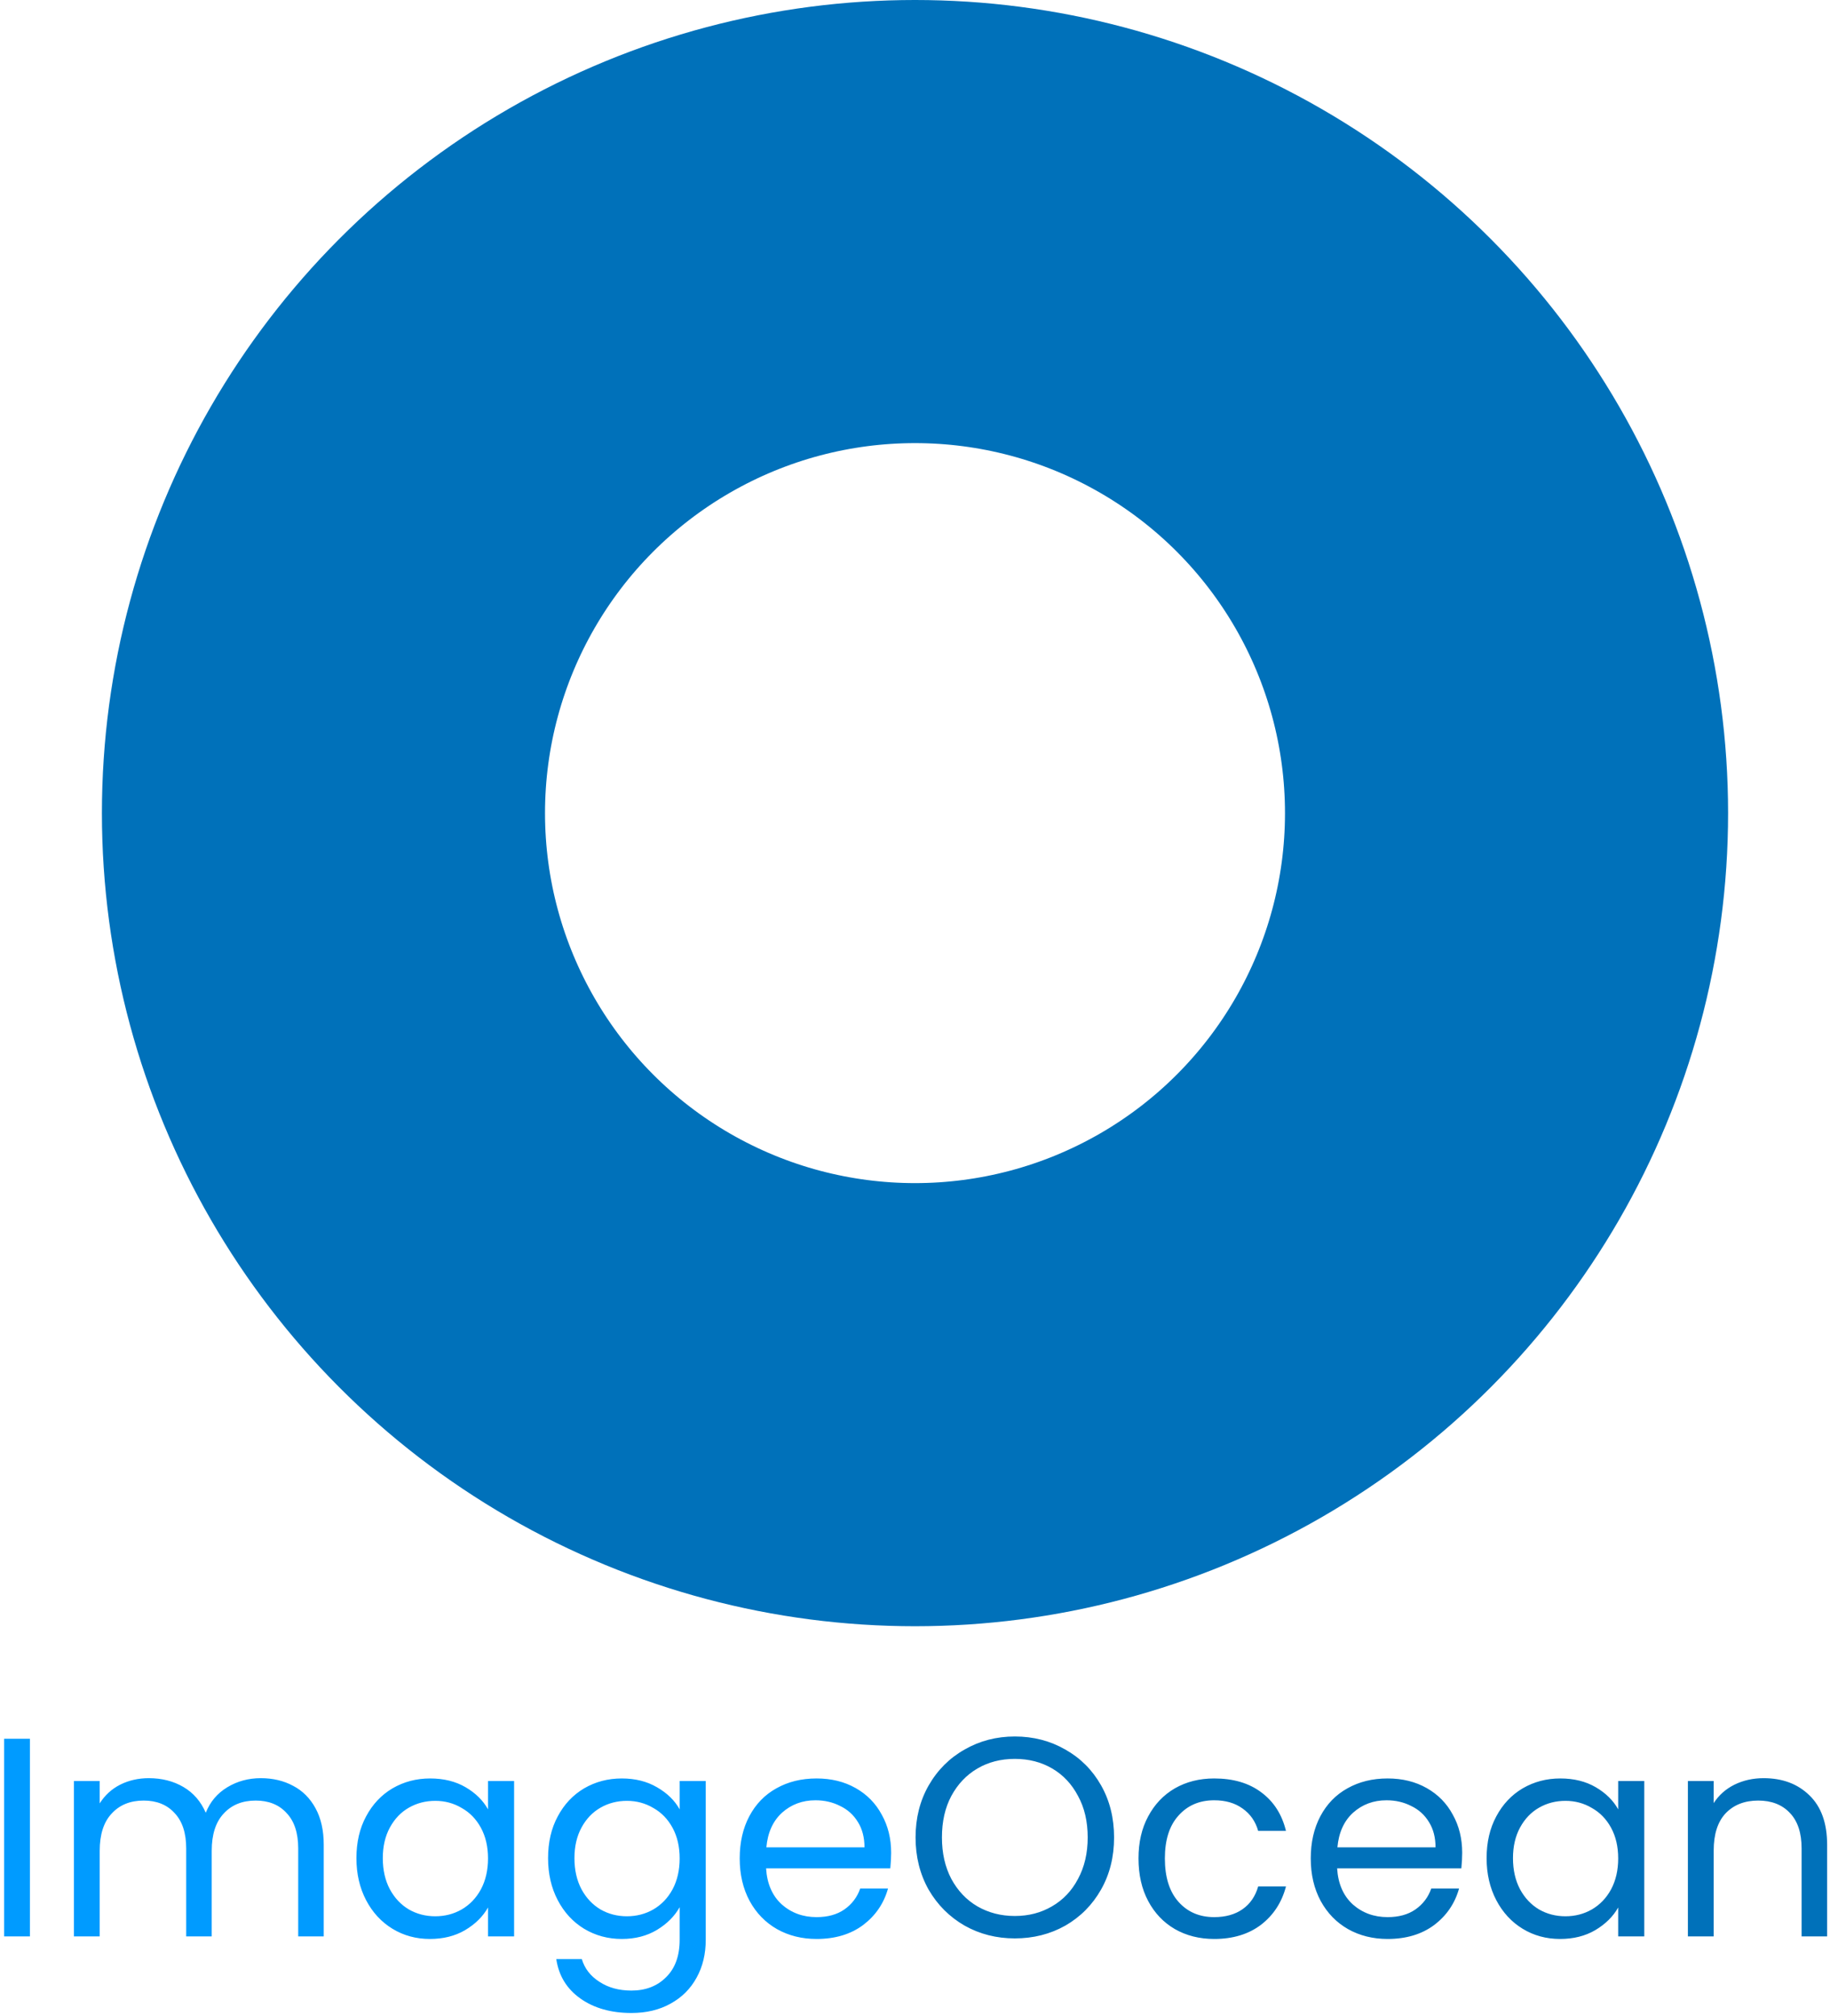 <svg width="413" height="455" viewBox="0 0 413 455" fill="none" xmlns="http://www.w3.org/2000/svg">
<path d="M6.752 392.392V437H0.928V392.392H6.752ZM58.854 401.288C61.585 401.288 64.017 401.864 66.15 403.016C68.283 404.125 69.969 405.811 71.206 408.072C72.443 410.333 73.062 413.085 73.062 416.328V437H67.302V417.16C67.302 413.661 66.427 410.995 64.678 409.16C62.971 407.283 60.646 406.344 57.702 406.344C54.673 406.344 52.262 407.325 50.47 409.288C48.678 411.208 47.782 414.003 47.782 417.672V437H42.022V417.16C42.022 413.661 41.147 410.995 39.398 409.16C37.691 407.283 35.366 406.344 32.422 406.344C29.393 406.344 26.982 407.325 25.19 409.288C23.398 411.208 22.502 414.003 22.502 417.672V437H16.678V401.928H22.502V406.984C23.654 405.149 25.19 403.741 27.11 402.76C29.073 401.779 31.227 401.288 33.574 401.288C36.518 401.288 39.121 401.949 41.382 403.272C43.643 404.595 45.329 406.536 46.438 409.096C47.419 406.621 49.041 404.701 51.302 403.336C53.563 401.971 56.081 401.288 58.854 401.288ZM80.439 419.336C80.439 415.752 81.165 412.616 82.615 409.928C84.066 407.197 86.05 405.085 88.567 403.592C91.127 402.099 93.965 401.352 97.079 401.352C100.152 401.352 102.818 402.013 105.08 403.336C107.341 404.659 109.026 406.323 110.136 408.328V401.928H116.024V437H110.136V430.472C108.984 432.52 107.256 434.227 104.952 435.592C102.69 436.915 100.045 437.576 97.016 437.576C93.901 437.576 91.085 436.808 88.567 435.272C86.05 433.736 84.066 431.581 82.615 428.808C81.165 426.035 80.439 422.877 80.439 419.336ZM110.136 419.4C110.136 416.755 109.602 414.451 108.536 412.488C107.469 410.525 106.018 409.032 104.184 408.008C102.392 406.941 100.408 406.408 98.231 406.408C96.055 406.408 94.072 406.92 92.279 407.944C90.487 408.968 89.058 410.461 87.992 412.424C86.925 414.387 86.391 416.691 86.391 419.336C86.391 422.024 86.925 424.371 87.992 426.376C89.058 428.339 90.487 429.853 92.279 430.92C94.072 431.944 96.055 432.456 98.231 432.456C100.408 432.456 102.392 431.944 104.184 430.92C106.018 429.853 107.469 428.339 108.536 426.376C109.602 424.371 110.136 422.045 110.136 419.4ZM140.33 401.352C143.359 401.352 146.004 402.013 148.266 403.336C150.57 404.659 152.276 406.323 153.386 408.328V401.928H159.274V437.768C159.274 440.968 158.591 443.805 157.226 446.28C155.86 448.797 153.898 450.76 151.338 452.168C148.82 453.576 145.876 454.28 142.506 454.28C137.898 454.28 134.058 453.192 130.986 451.016C127.914 448.84 126.1 445.875 125.546 442.12H131.306C131.946 444.253 133.268 445.96 135.274 447.24C137.279 448.563 139.69 449.224 142.506 449.224C145.706 449.224 148.308 448.221 150.314 446.216C152.362 444.211 153.386 441.395 153.386 437.768V430.408C152.234 432.456 150.527 434.163 148.266 435.528C146.004 436.893 143.359 437.576 140.33 437.576C137.215 437.576 134.378 436.808 131.818 435.272C129.3 433.736 127.316 431.581 125.866 428.808C124.415 426.035 123.69 422.877 123.69 419.336C123.69 415.752 124.415 412.616 125.866 409.928C127.316 407.197 129.3 405.085 131.818 403.592C134.378 402.099 137.215 401.352 140.33 401.352ZM153.386 419.4C153.386 416.755 152.852 414.451 151.786 412.488C150.719 410.525 149.268 409.032 147.434 408.008C145.642 406.941 143.658 406.408 141.482 406.408C139.306 406.408 137.322 406.92 135.53 407.944C133.738 408.968 132.308 410.461 131.242 412.424C130.175 414.387 129.642 416.691 129.642 419.336C129.642 422.024 130.175 424.371 131.242 426.376C132.308 428.339 133.738 429.853 135.53 430.92C137.322 431.944 139.306 432.456 141.482 432.456C143.658 432.456 145.642 431.944 147.434 430.92C149.268 429.853 150.719 428.339 151.786 426.376C152.852 424.371 153.386 422.045 153.386 419.4ZM201.116 418.12C201.116 419.229 201.052 420.403 200.924 421.64H172.892C173.105 425.096 174.278 427.805 176.412 429.768C178.588 431.688 181.212 432.648 184.284 432.648C186.801 432.648 188.892 432.072 190.556 430.92C192.262 429.725 193.457 428.147 194.14 426.184H200.412C199.473 429.555 197.596 432.307 194.78 434.44C191.964 436.531 188.465 437.576 184.284 437.576C180.956 437.576 177.969 436.829 175.324 435.336C172.721 433.843 170.673 431.731 169.18 429C167.686 426.227 166.94 423.027 166.94 419.4C166.94 415.773 167.665 412.595 169.116 409.864C170.566 407.133 172.593 405.043 175.196 403.592C177.841 402.099 180.87 401.352 184.284 401.352C187.612 401.352 190.556 402.077 193.116 403.528C195.676 404.979 197.638 406.984 199.004 409.544C200.412 412.061 201.116 414.92 201.116 418.12ZM195.1 416.904C195.1 414.685 194.609 412.787 193.628 411.208C192.646 409.587 191.302 408.371 189.596 407.56C187.932 406.707 186.076 406.28 184.028 406.28C181.084 406.28 178.566 407.219 176.476 409.096C174.428 410.973 173.254 413.576 172.956 416.904H195.1Z" fill="#009BFF"/>
<path d="M229.027 437.448C224.888 437.448 221.112 436.488 217.699 434.568C214.286 432.605 211.576 429.896 209.571 426.44C207.608 422.941 206.627 419.016 206.627 414.664C206.627 410.312 207.608 406.408 209.571 402.952C211.576 399.453 214.286 396.744 217.699 394.824C221.112 392.861 224.888 391.88 229.027 391.88C233.208 391.88 237.006 392.861 240.419 394.824C243.832 396.744 246.52 399.432 248.483 402.888C250.446 406.344 251.427 410.269 251.427 414.664C251.427 419.059 250.446 422.984 248.483 426.44C246.52 429.896 243.832 432.605 240.419 434.568C237.006 436.488 233.208 437.448 229.027 437.448ZM229.027 432.392C232.142 432.392 234.936 431.667 237.411 430.216C239.928 428.765 241.891 426.696 243.299 424.008C244.75 421.32 245.475 418.205 245.475 414.664C245.475 411.08 244.75 407.965 243.299 405.32C241.891 402.632 239.95 400.563 237.475 399.112C235 397.661 232.184 396.936 229.027 396.936C225.87 396.936 223.054 397.661 220.579 399.112C218.104 400.563 216.142 402.632 214.691 405.32C213.283 407.965 212.579 411.08 212.579 414.664C212.579 418.205 213.283 421.32 214.691 424.008C216.142 426.696 218.104 428.765 220.579 430.216C223.096 431.667 225.912 432.392 229.027 432.392ZM256.94 419.4C256.94 415.773 257.665 412.616 259.116 409.928C260.566 407.197 262.572 405.085 265.132 403.592C267.734 402.099 270.7 401.352 274.028 401.352C278.337 401.352 281.878 402.397 284.652 404.488C287.468 406.579 289.324 409.48 290.22 413.192H283.948C283.35 411.059 282.177 409.373 280.428 408.136C278.721 406.899 276.588 406.28 274.028 406.28C270.7 406.28 268.012 407.432 265.964 409.736C263.916 411.997 262.892 415.219 262.892 419.4C262.892 423.624 263.916 426.888 265.964 429.192C268.012 431.496 270.7 432.648 274.028 432.648C276.588 432.648 278.721 432.051 280.428 430.856C282.134 429.661 283.308 427.955 283.948 425.736H290.22C289.281 429.32 287.404 432.2 284.588 434.376C281.772 436.509 278.252 437.576 274.028 437.576C270.7 437.576 267.734 436.829 265.132 435.336C262.572 433.843 260.566 431.731 259.116 429C257.665 426.269 256.94 423.069 256.94 419.4ZM329.991 418.12C329.991 419.229 329.927 420.403 329.799 421.64H301.767C301.98 425.096 303.153 427.805 305.287 429.768C307.463 431.688 310.087 432.648 313.159 432.648C315.676 432.648 317.767 432.072 319.431 430.92C321.137 429.725 322.332 428.147 323.015 426.184H329.287C328.348 429.555 326.471 432.307 323.655 434.44C320.839 436.531 317.34 437.576 313.159 437.576C309.831 437.576 306.844 436.829 304.199 435.336C301.596 433.843 299.548 431.731 298.055 429C296.561 426.227 295.815 423.027 295.815 419.4C295.815 415.773 296.54 412.595 297.991 409.864C299.441 407.133 301.468 405.043 304.071 403.592C306.716 402.099 309.745 401.352 313.159 401.352C316.487 401.352 319.431 402.077 321.991 403.528C324.551 404.979 326.513 406.984 327.879 409.544C329.287 412.061 329.991 414.92 329.991 418.12ZM323.975 416.904C323.975 414.685 323.484 412.787 322.503 411.208C321.521 409.587 320.177 408.371 318.471 407.56C316.807 406.707 314.951 406.28 312.903 406.28C309.959 406.28 307.441 407.219 305.351 409.096C303.303 410.973 302.129 413.576 301.831 416.904H323.975ZM335.502 419.336C335.502 415.752 336.227 412.616 337.678 409.928C339.129 407.197 341.113 405.085 343.63 403.592C346.19 402.099 349.027 401.352 352.142 401.352C355.214 401.352 357.881 402.013 360.142 403.336C362.403 404.659 364.089 406.323 365.198 408.328V401.928H371.086V437H365.198V430.472C364.046 432.52 362.318 434.227 360.014 435.592C357.753 436.915 355.107 437.576 352.078 437.576C348.963 437.576 346.147 436.808 343.63 435.272C341.113 433.736 339.129 431.581 337.678 428.808C336.227 426.035 335.502 422.877 335.502 419.336ZM365.198 419.4C365.198 416.755 364.665 414.451 363.598 412.488C362.531 410.525 361.081 409.032 359.246 408.008C357.454 406.941 355.47 406.408 353.294 406.408C351.118 406.408 349.134 406.92 347.342 407.944C345.55 408.968 344.121 410.461 343.054 412.424C341.987 414.387 341.454 416.691 341.454 419.336C341.454 422.024 341.987 424.371 343.054 426.376C344.121 428.339 345.55 429.853 347.342 430.92C349.134 431.944 351.118 432.456 353.294 432.456C355.47 432.456 357.454 431.944 359.246 430.92C361.081 429.853 362.531 428.339 363.598 426.376C364.665 424.371 365.198 422.045 365.198 419.4ZM398.016 401.288C402.283 401.288 405.739 402.589 408.384 405.192C411.029 407.752 412.352 411.464 412.352 416.328V437H406.592V417.16C406.592 413.661 405.717 410.995 403.968 409.16C402.219 407.283 399.829 406.344 396.8 406.344C393.728 406.344 391.275 407.304 389.44 409.224C387.648 411.144 386.752 413.939 386.752 417.608V437H380.928V401.928H386.752V406.92C387.904 405.128 389.461 403.741 391.424 402.76C393.429 401.779 395.627 401.288 398.016 401.288Z" fill="#0071BA"/>
<circle cx="206.5" cy="183.5" r="133.5" stroke="#0071BA" stroke-width="100"/>
</svg>

